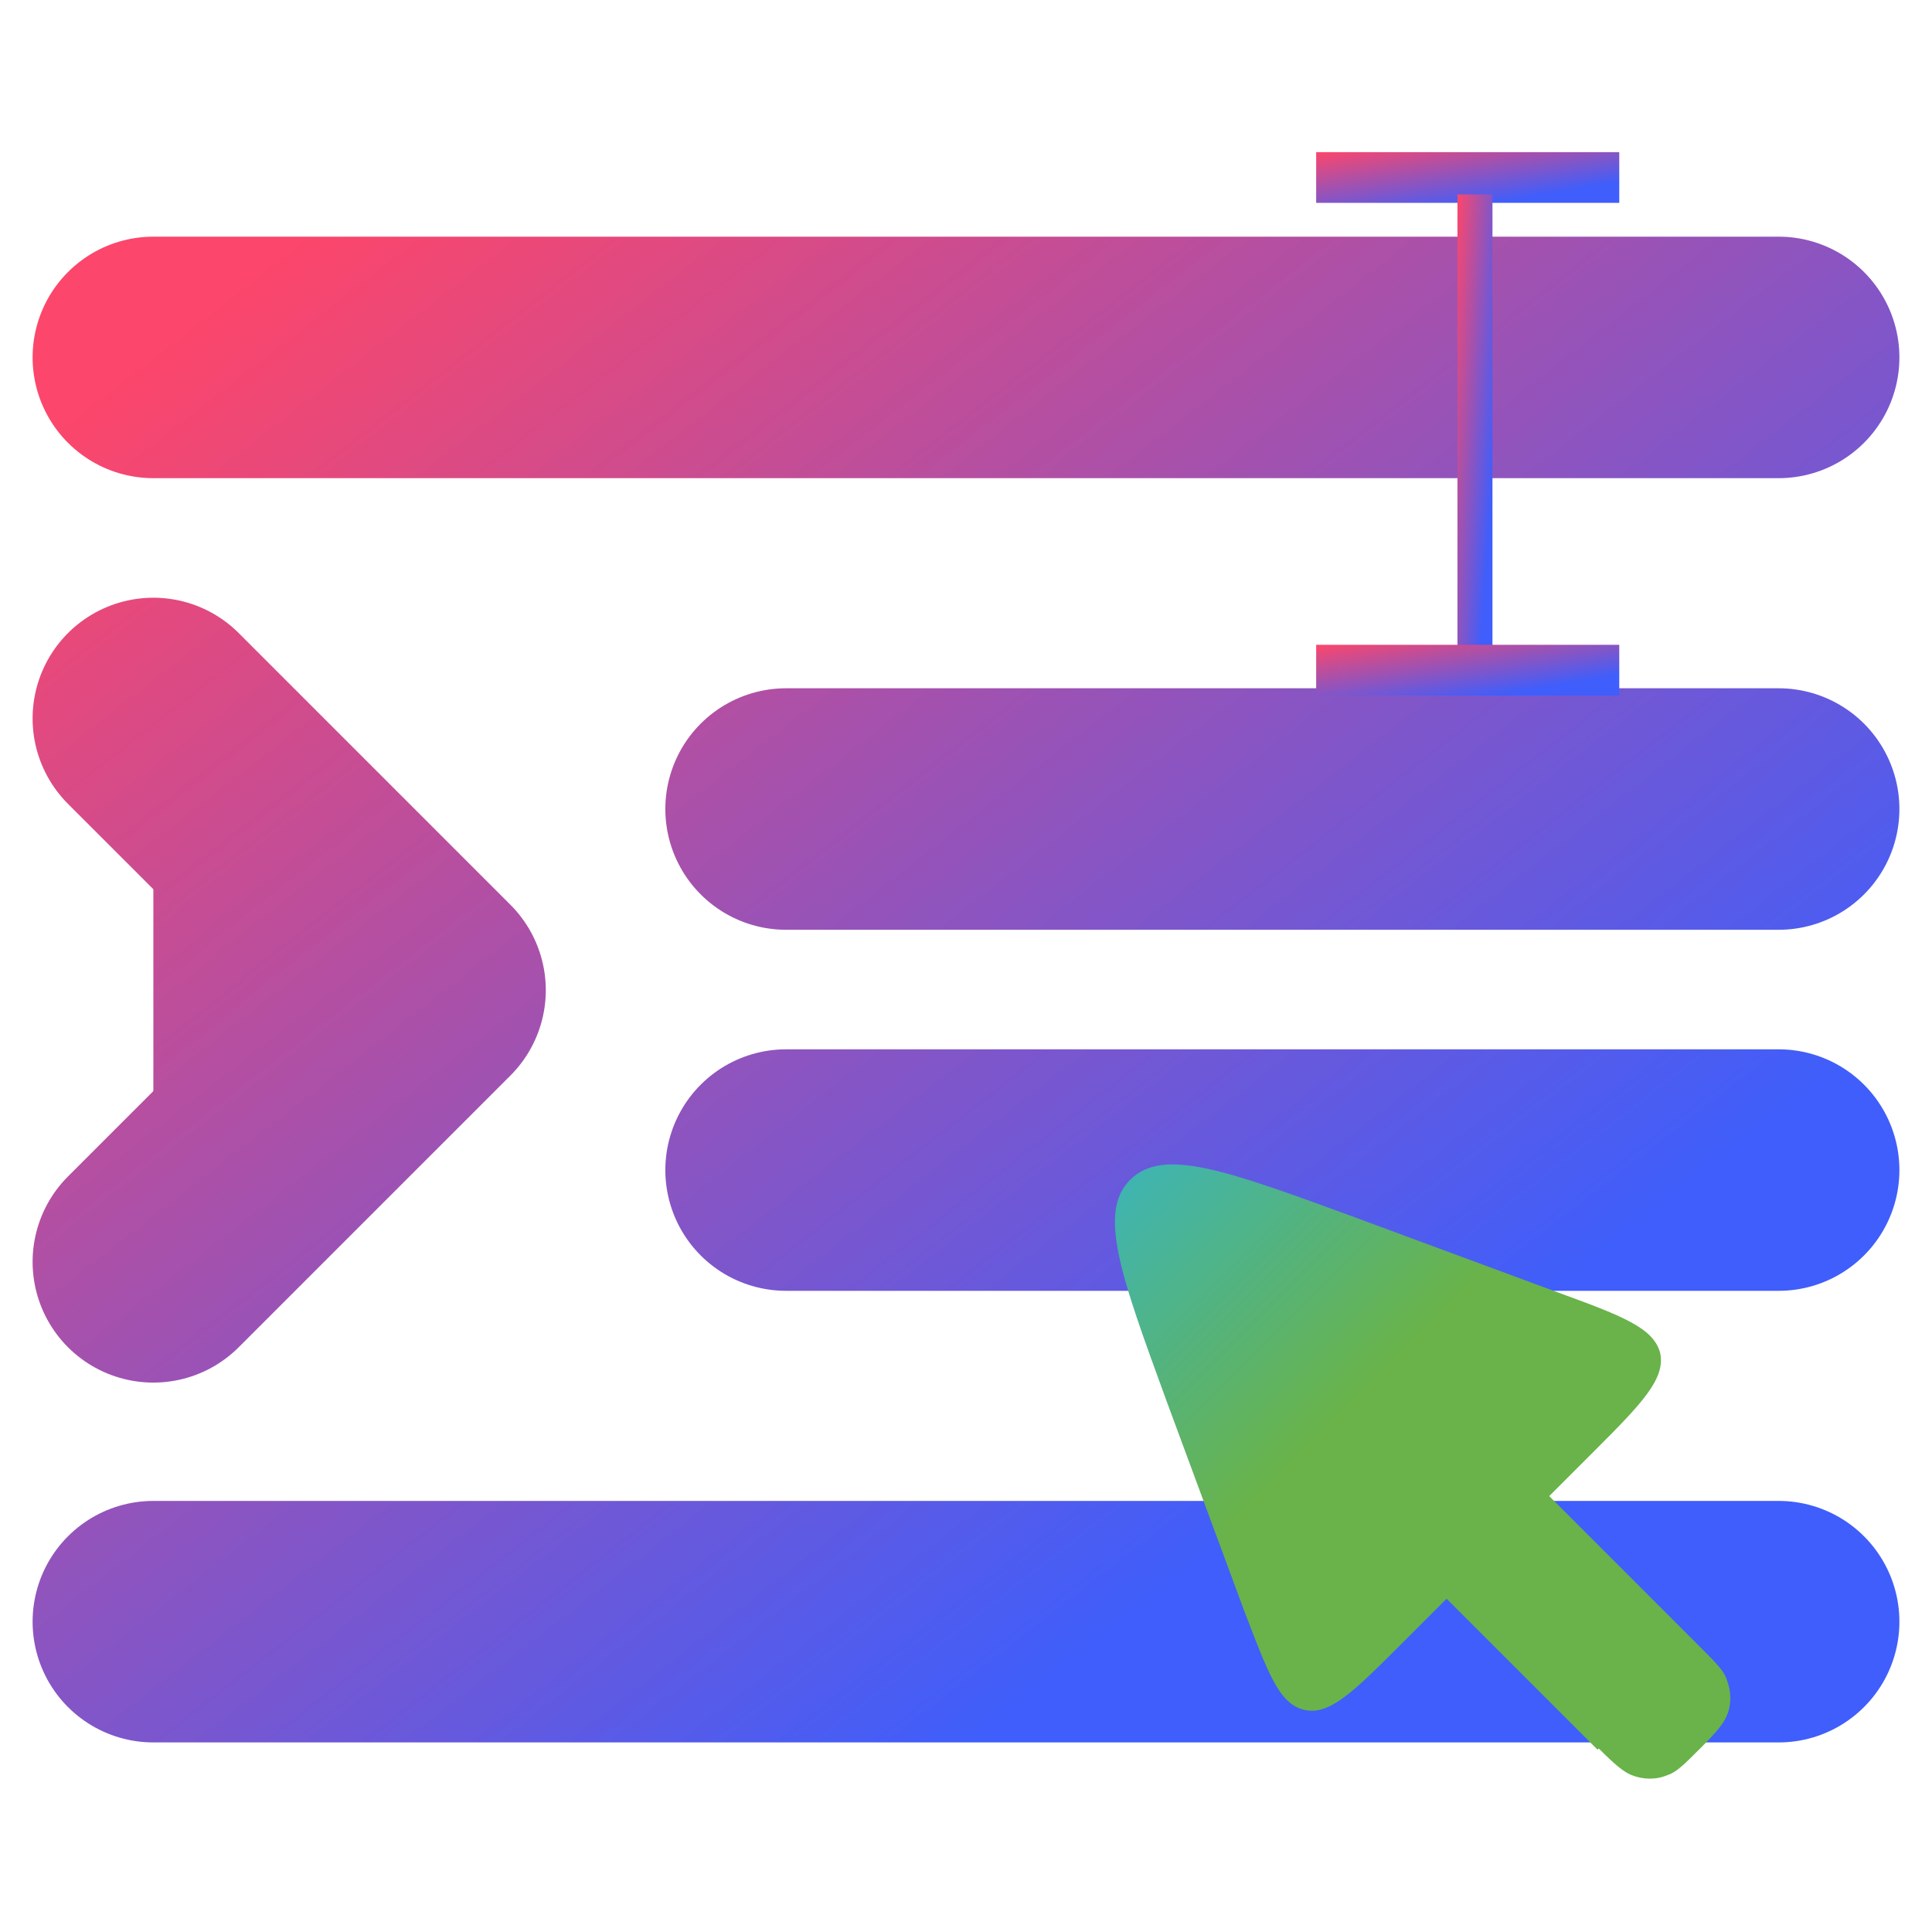 <svg width="16" height="16" xmlns="http://www.w3.org/2000/svg" xmlns:svg="http://www.w3.org/2000/svg">
    <g class="layer">
        <title>Layer 1</title>
        <path d="m1.27,2.96l13.46,0m-8.22,3.74l8.22,0m-8.22,2.99l8.22,0m-13.46,3.74l13.46,0m-13.46,-7.48l2.25,2.25l-2.25,2.25" fill="url(#paint0_linear)" id="svg_1" stroke="url(#paint0_linear)" stroke-linecap="round" stroke-linejoin="round" stroke-width="2"/>
        <path d="m13.23,14.49l-1.25,-1.25l-0.38,0.38c-0.39,0.39 -0.59,0.59 -0.8,0.54c-0.21,-0.05 -0.3,-0.31 -0.5,-0.83l-0.64,-1.73c-0.38,-1.04 -0.57,-1.56 -0.3,-1.83c0.27,-0.27 0.79,-0.08 1.83,0.3l1.73,0.64c0.52,0.19 0.78,0.29 0.83,0.5c0.04,0.21 -0.15,0.41 -0.54,0.8l-0.38,0.38l1.25,1.25c0.13,0.13 0.2,0.2 0.22,0.27c0.04,0.1 0.04,0.21 0,0.3c-0.03,0.07 -0.09,0.14 -0.22,0.27c-0.13,0.13 -0.2,0.2 -0.27,0.22c-0.09,0.04 -0.2,0.04 -0.3,0c-0.07,-0.03 -0.14,-0.09 -0.27,-0.22l0,0z" fill="url(#paint1_linear)" id="svg_2"/>
        <g fill="url(#paint0_linear)" id="svg_12">
            <rect height="0.42" id="svg_8" width="2.51" x="10.9" y="1.26"/>
            <rect height="4.04" id="svg_9" width="0.29" x="12.07" y="1.61"/>
            <rect height="0.42" id="svg_10" width="2.51" x="10.9" y="5.34"/>
        </g>
    </g>
    <defs>
        <linearGradient gradientUnits="objectBoundingBox" id="paint0_linear" x1="0" x2="100%" y1="0" y2="100%">
            <stop offset="0" stop-color="#fc466b"/>
            <stop offset="80%" stop-color="#3f5efb"/>
        </linearGradient>
        <linearGradient id="paint1_linear" x1="0" x2="100%" y1="0" y2="100%">
            <stop offset="0" stop-color="#39b4bf"/>
            <stop offset="40%" stop-color="#69b34a"/>
        </linearGradient>
    </defs>
</svg>